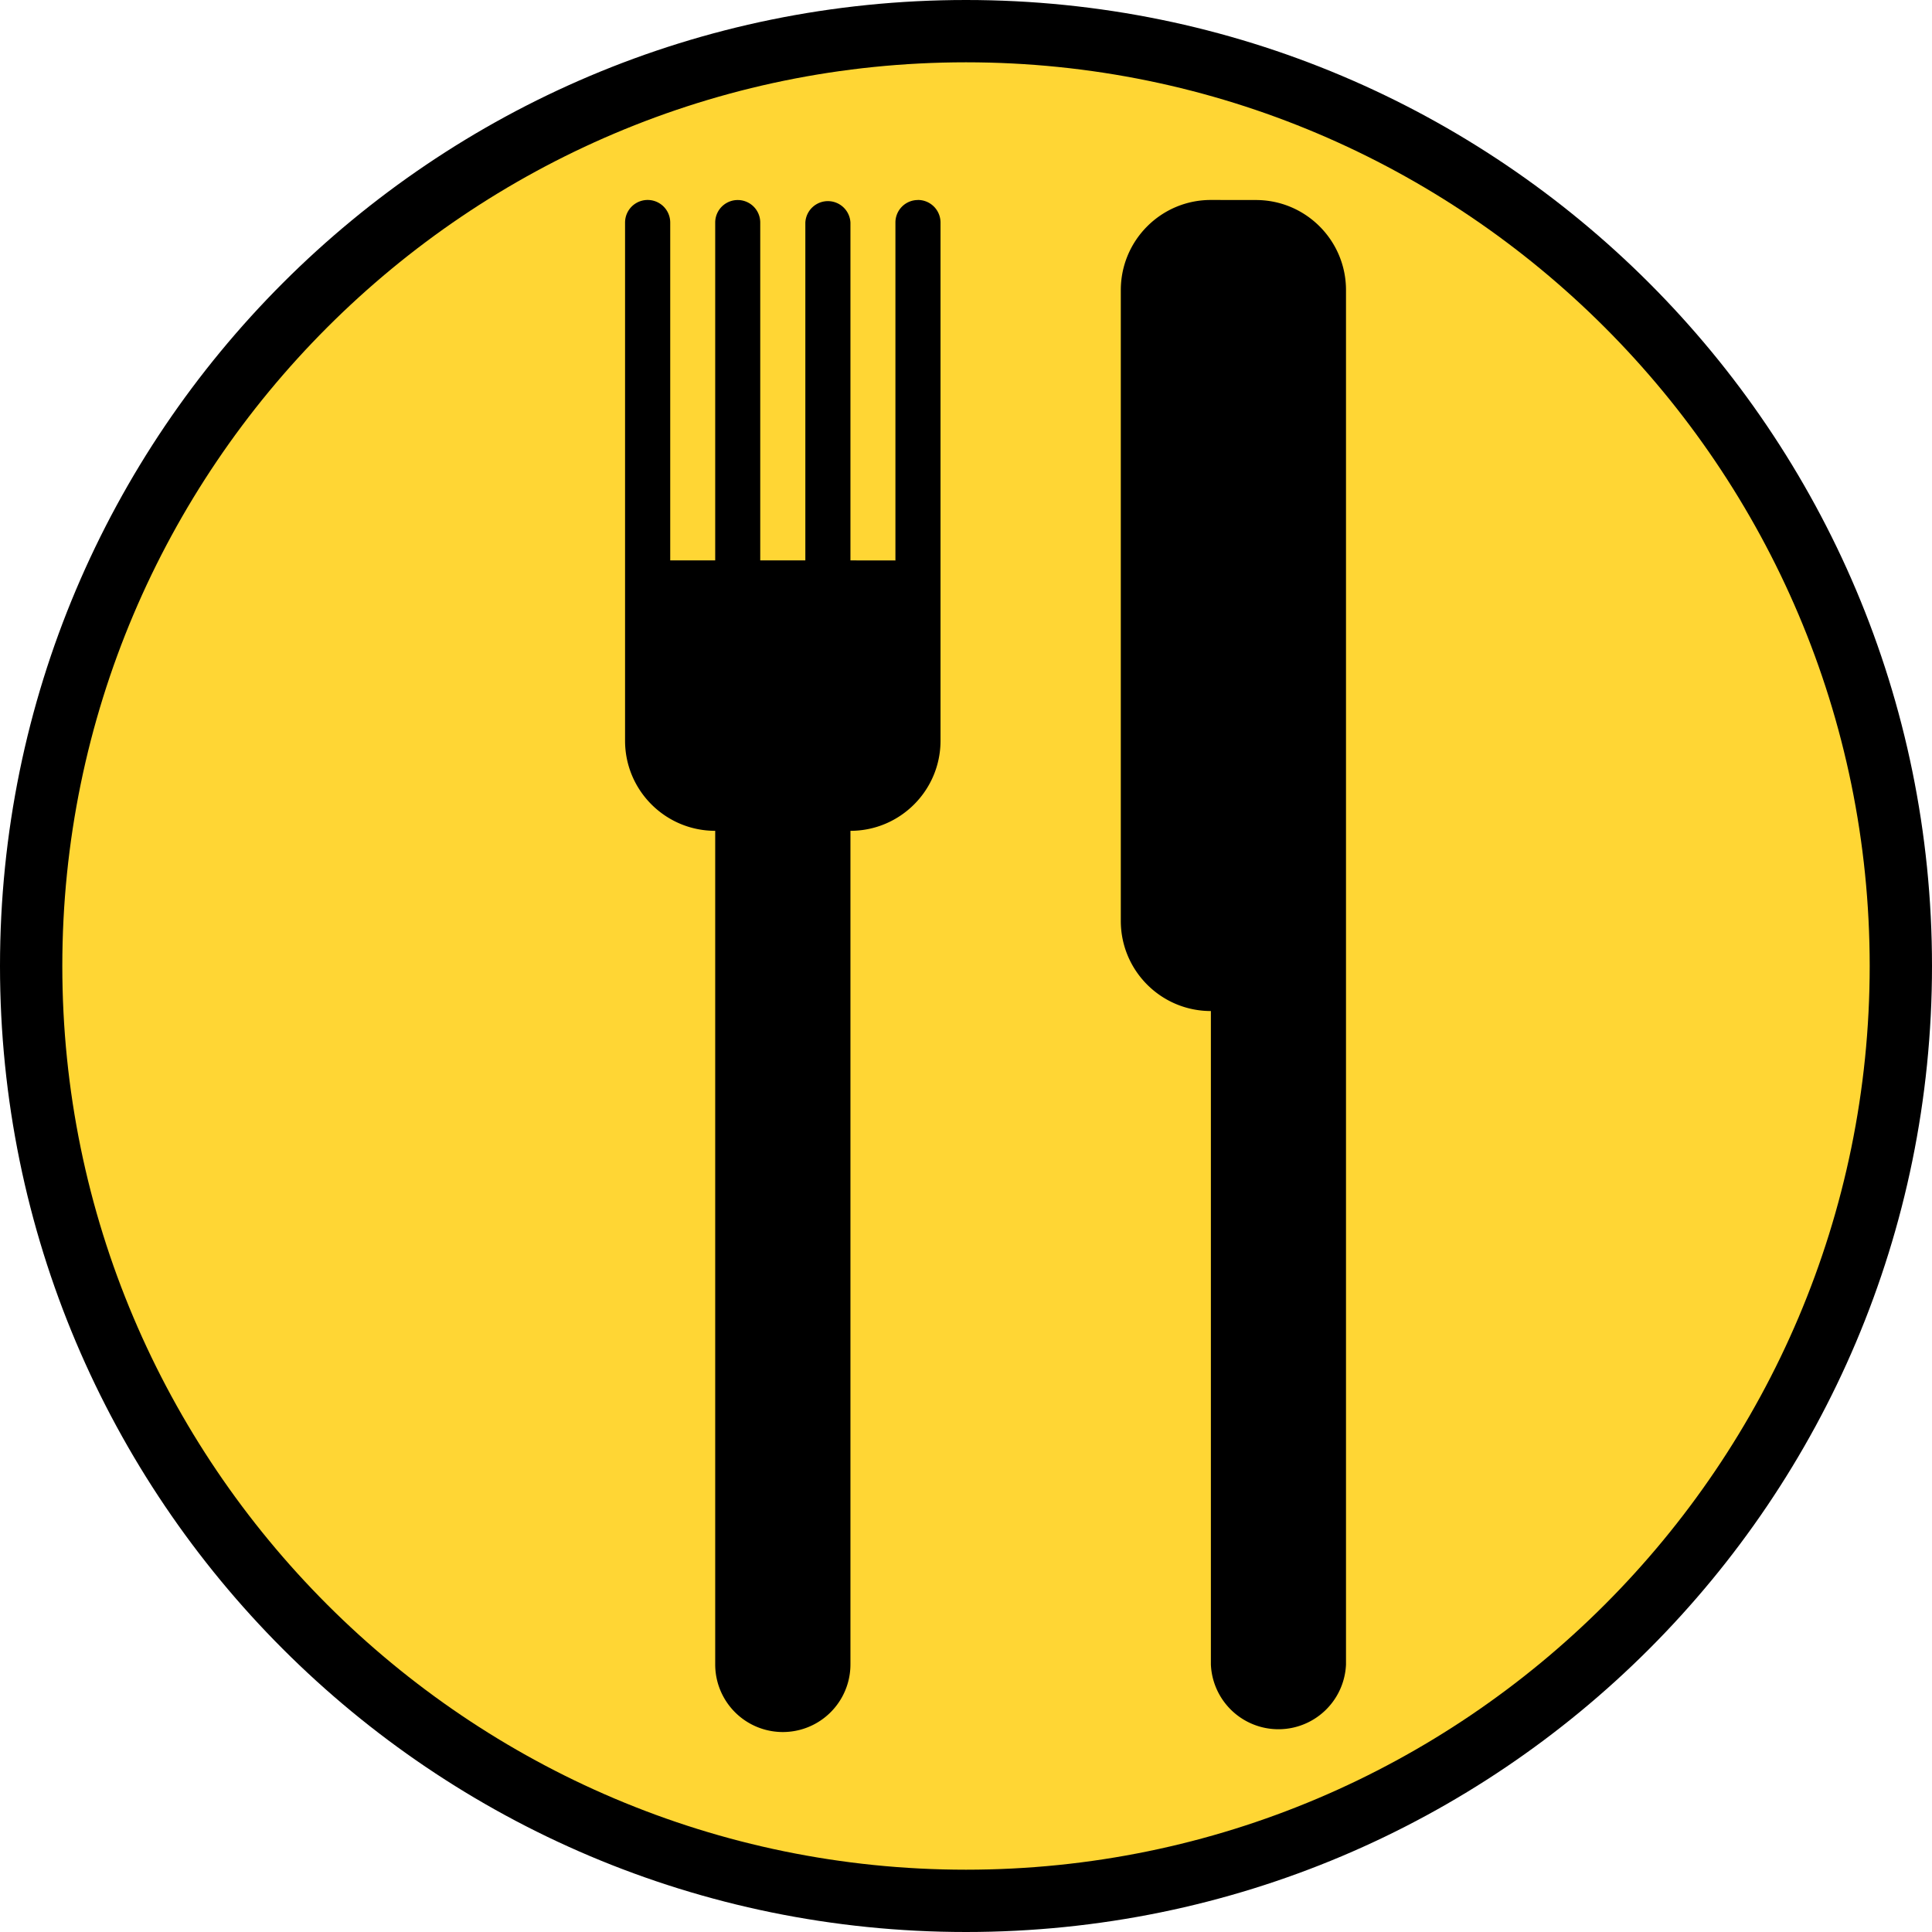 <svg viewBox="0 0 32 32" height="32px" width="32px" xmlns="http://www.w3.org/2000/svg" fill-rule="evenodd" clip-rule="evenodd" stroke-linejoin="round" stroke-miterlimit="1.414"><g fill-rule="nonzero"><path d="M16 31.484C7.462 31.484.517 24.538.517 16 .517 7.463 7.462.516 16 .516S31.483 7.463 31.483 16c0 8.538-6.945 15.484-15.483 15.484" fill="#ffd634"/><path d="M16 0C7.163 0 0 7.163 0 16s7.163 16 16 16 16-7.163 16-16S24.837 0 16 0m0 1.032c8.253 0 14.968 6.715 14.968 14.968S24.253 30.968 16 30.968 1.032 24.253 1.032 16 7.747 1.032 16 1.032"/><path d="M15.205 3.313a.372.372 0 0 0-.374.373v5.597l-.745-.001V3.686a.374.374 0 0 0-.747 0v5.596h-.747V3.686a.373.373 0 1 0-.746 0v5.596h-.745V3.686a.374.374 0 0 0-.748 0v8.583c0 .823.668 1.492 1.493 1.492v13.807a1.12 1.12 0 0 0 2.24 0V13.761c.823 0 1.492-.669 1.492-1.493V3.686a.374.374 0 0 0-.373-.374M20.802 3.313l-.746-.001c-.824 0-1.492.668-1.492 1.494v10.447c0 .825.668 1.493 1.492 1.493v10.823a1.12 1.12 0 0 0 2.238 0V4.805c0-.824-.668-1.492-1.492-1.492"/></g></svg>